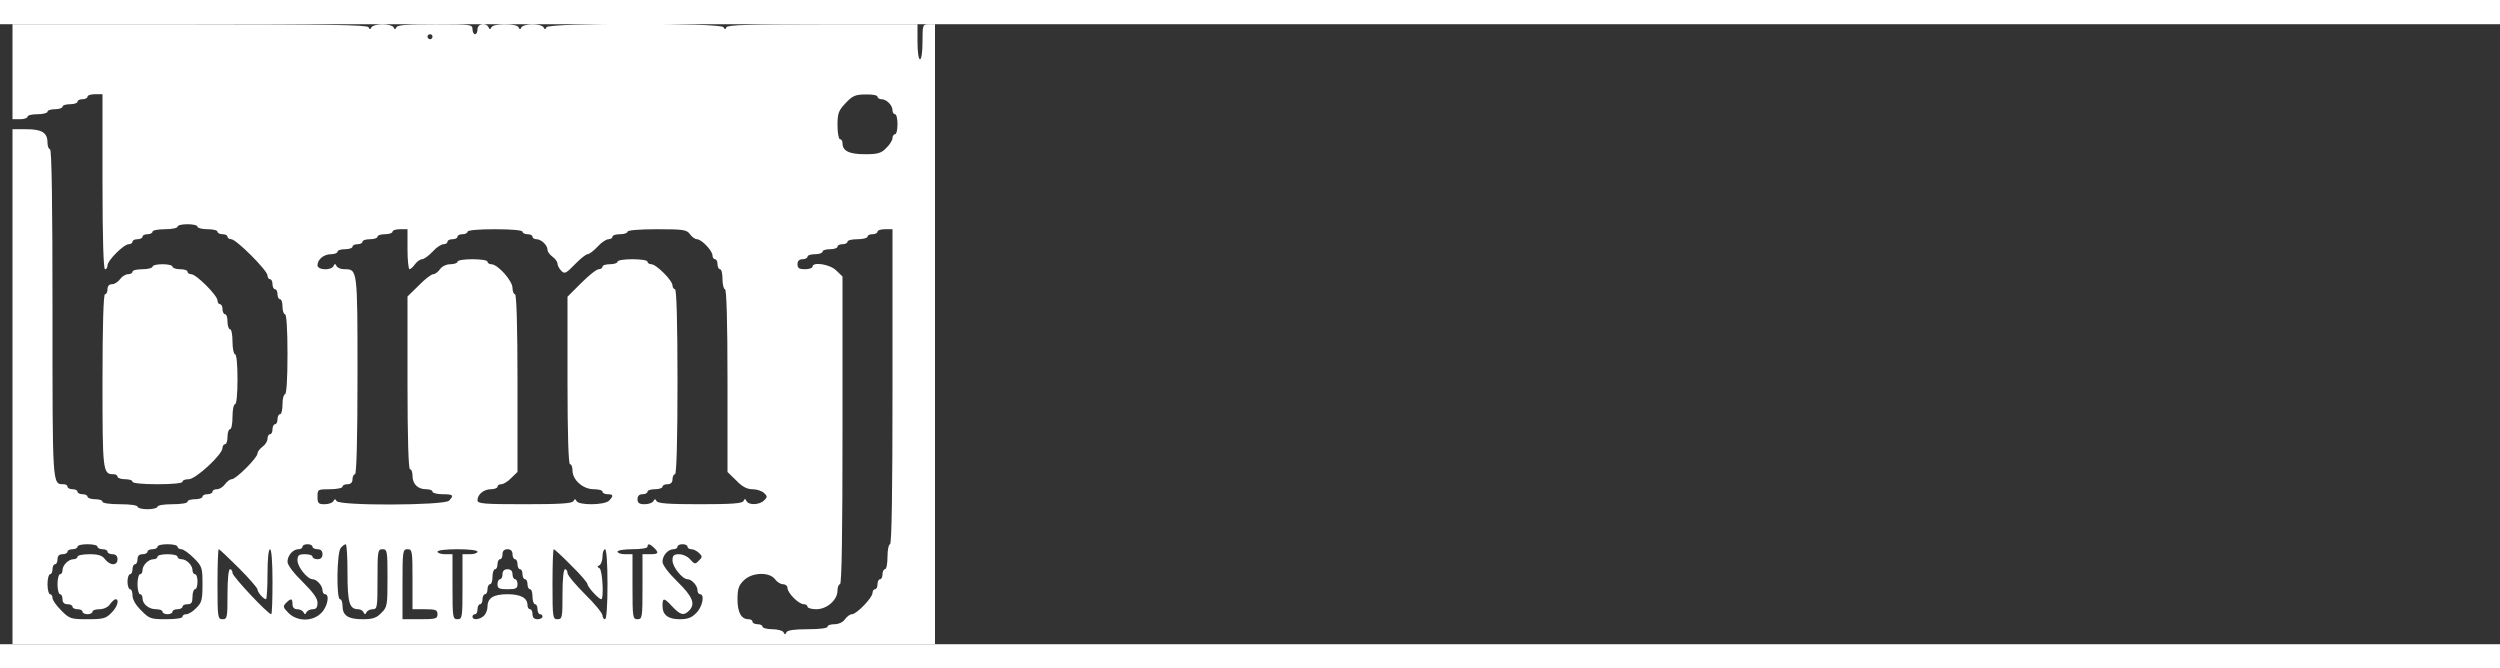 <?xml version="1.0" standalone="no"?>
<!DOCTYPE svg PUBLIC "-//W3C//DTD SVG 20010904//EN"
 "http://www.w3.org/TR/2001/REC-SVG-20010904/DTD/svg10.dtd">
<svg version="1.0" xmlns="http://www.w3.org/2000/svg"
 width="374pt" height="100pt" viewBox="0 0 1000 248"
 preserveAspectRatio="xMidYMid meet">

<rect x="0" y="0" width="1000" height="248" fill="#333333" stroke="none"/>

<g transform="translate(0,248) scale(0.1,-0.1)"
fill="#fff" stroke="none">
<path d="M50 2290 l0 -190 30 0 c17 0 30 5 30 10 0 6 18 10 40 10 22 0 40 5
40 10 0 6 14 10 30 10 17 0 30 5 30 10 0 6 14 10 30 10 17 0 30 5 30 10 0 6 9
10 20 10 11 0 20 5 20 10 0 6 14 10 30 10 l30 0 0 -350 c0 -227 4 -350 10
-350 6 0 10 7 10 15 0 20 65 85 85 85 8 0 15 5 15 10 0 6 9 10 20 10 11 0 20
5 20 10 0 6 9 10 20 10 11 0 20 5 20 10 0 6 23 10 50 10 28 0 50 5 50 10 0 6
18 10 40 10 22 0 40 -4 40 -10 0 -5 18 -10 40 -10 22 0 40 -4 40 -10 0 -5 9
-10 20 -10 11 0 20 -4 20 -10 0 -5 7 -10 15 -10 20 0 145 -125 145 -145 0 -8
5 -15 10 -15 6 0 10 -9 10 -20 0 -11 5 -20 10 -20 6 0 10 -9 10 -20 0 -11 5
-20 10 -20 6 0 10 -13 10 -30 0 -16 5 -30 10 -30 6 0 10 -60 10 -160 0 -100
-4 -160 -10 -160 -5 0 -10 -18 -10 -40 0 -22 -4 -40 -10 -40 -5 0 -10 -9 -10
-20 0 -11 -4 -20 -10 -20 -5 0 -10 -9 -10 -20 0 -11 -4 -20 -10 -20 -5 0 -10
-8 -10 -18 0 -10 -9 -24 -20 -32 -11 -8 -20 -20 -20 -27 0 -17 -86 -103 -103
-103 -7 0 -19 -9 -27 -20 -8 -11 -22 -20 -32 -20 -10 0 -18 -4 -18 -10 0 -5
-9 -10 -20 -10 -11 0 -20 -4 -20 -10 0 -5 -13 -10 -30 -10 -16 0 -30 -4 -30
-10 0 -6 -27 -10 -60 -10 -33 0 -60 -4 -60 -10 0 -5 -18 -10 -40 -10 -22 0
-40 5 -40 10 0 6 -30 10 -70 10 -40 0 -70 4 -70 10 0 6 -13 10 -30 10 -16 0
-30 5 -30 10 0 6 -9 10 -20 10 -11 0 -20 5 -20 10 0 6 -9 10 -20 10 -11 0 -20
5 -20 10 0 6 -7 10 -16 10 -45 0 -44 -9 -44 684 0 431 -3 656 -10 656 -5 0
-10 12 -10 26 0 40 -22 54 -84 54 l-56 0 0 -1030 0 -1030 1845 0 1845 0 0
1240 0 1240 -25 0 c-24 0 -25 -2 -25 -70 0 -40 -4 -70 -10 -70 -6 0 -10 30
-10 70 l0 70 -379 0 c-294 0 -381 -3 -385 -12 -5 -10 -7 -10 -12 0 -8 18 -700
18 -708 0 -5 -10 -7 -10 -12 0 -3 6 -23 12 -44 12 -21 0 -41 -6 -44 -12 -5
-10 -7 -10 -12 0 -3 7 -25 12 -54 12 -29 0 -51 -5 -54 -12 -5 -10 -7 -10 -12
0 -10 20 -44 15 -44 -8 0 -11 -4 -20 -10 -20 -5 0 -10 9 -10 20 0 19 -7 20
-149 20 -110 0 -151 -3 -155 -12 -5 -10 -7 -10 -12 0 -3 6 -23 12 -44 12 -21
0 -41 -6 -44 -12 -5 -10 -7 -10 -12 0 -4 9 -157 12 -715 12 l-709 0 0 -190z
m1680 140 c0 -5 -4 -10 -10 -10 -5 0 -10 5 -10 10 0 6 5 10 10 10 6 0 10 -4
10 -10z m1780 -240 c0 -5 7 -10 16 -10 20 0 44 -24 44 -44 0 -9 5 -16 10 -16
6 0 10 -18 10 -40 0 -22 -4 -40 -10 -40 -5 0 -10 -7 -10 -15 0 -9 -11 -27 -25
-40 -20 -21 -34 -25 -85 -25 -63 0 -90 13 -90 44 0 9 -4 16 -10 16 -5 0 -10
25 -10 55 0 49 4 60 33 90 27 29 39 34 80 34 26 1 47 -3 47 -9z m-1880 -610
c0 -44 4 -80 8 -80 4 0 14 9 22 20 8 11 21 20 28 20 8 0 27 14 42 30 15 17 35
30 44 30 9 0 16 5 16 10 0 6 9 10 20 10 11 0 20 5 20 10 0 6 9 10 20 10 11 0
20 5 20 10 0 6 43 10 110 10 67 0 110 -4 110 -10 0 -5 9 -10 20 -10 11 0 20
-4 20 -10 0 -5 7 -10 16 -10 19 0 44 -24 44 -42 0 -8 9 -20 20 -28 11 -8 20
-20 20 -28 0 -7 7 -20 15 -28 13 -14 19 -11 54 25 22 23 45 41 51 41 7 0 25
14 40 30 15 17 35 30 44 30 9 0 16 5 16 10 0 6 14 10 30 10 17 0 30 5 30 10 0
6 46 10 118 10 106 0 119 -2 132 -20 8 -11 20 -20 28 -20 18 0 62 -46 62 -65
0 -8 5 -15 10 -15 6 0 10 -9 10 -20 0 -11 5 -20 10 -20 6 0 10 -18 10 -40 0
-22 5 -40 10 -40 6 0 10 -128 10 -365 l0 -366 35 -34 c24 -25 43 -35 65 -35
17 0 38 -7 46 -15 14 -13 14 -17 0 -30 -18 -18 -62 -20 -70 -2 -5 10 -7 10
-12 0 -4 -10 -49 -13 -174 -13 -125 0 -170 3 -174 13 -5 9 -7 9 -12 0 -3 -7
-19 -13 -35 -13 -22 0 -29 5 -29 20 0 13 7 20 20 20 11 0 20 5 20 10 0 6 14
10 30 10 17 0 30 5 30 10 0 6 9 10 20 10 13 0 20 7 20 20 0 11 5 20 10 20 6 0
10 130 10 370 0 240 -4 370 -10 370 -5 0 -10 7 -10 15 0 20 -65 85 -85 85 -8
0 -15 5 -15 10 0 6 -27 10 -60 10 -33 0 -60 -4 -60 -10 0 -5 -13 -10 -30 -10
-16 0 -30 -4 -30 -10 0 -5 -7 -10 -15 -10 -9 0 -40 -25 -70 -55 l-55 -55 0
-335 c0 -217 4 -335 10 -335 6 0 10 -11 10 -25 0 -38 42 -75 85 -75 19 0 35
-4 35 -10 0 -5 9 -10 20 -10 24 0 25 -6 6 -26 -19 -18 -122 -19 -130 -1 -5 9
-7 9 -12 0 -4 -10 -53 -13 -195 -13 -165 0 -189 2 -189 16 0 23 25 44 54 44
14 0 26 5 26 10 0 6 7 10 15 10 9 0 27 11 40 25 l25 24 0 356 c0 230 -4 355
-10 355 -5 0 -10 11 -10 25 0 29 -59 95 -85 95 -8 0 -15 5 -15 10 0 6 -27 10
-60 10 -33 0 -60 -4 -60 -10 0 -5 -13 -10 -28 -10 -16 0 -34 -8 -42 -20 -8
-11 -20 -20 -27 -20 -8 0 -34 -20 -58 -45 l-45 -44 0 -346 c0 -223 4 -345 10
-345 6 0 10 -12 10 -26 0 -33 21 -54 54 -54 14 0 26 -4 26 -10 0 -5 18 -10 40
-10 43 0 47 -4 26 -26 -20 -19 -441 -21 -450 -1 -5 9 -7 9 -12 0 -3 -7 -19
-13 -35 -13 -26 0 -29 4 -29 30 0 29 1 30 50 30 28 0 50 5 50 10 0 6 9 10 20
10 13 0 20 7 20 20 0 11 5 20 10 20 6 0 10 139 10 396 0 428 0 424 -53 424
-14 0 -28 6 -31 13 -5 10 -7 10 -12 0 -9 -19 -64 -17 -64 3 0 23 25 44 54 44
14 0 26 5 26 10 0 6 14 10 30 10 17 0 30 5 30 10 0 6 9 10 20 10 11 0 20 5 20
10 0 6 14 10 30 10 17 0 30 5 30 10 0 6 14 10 30 10 17 0 30 5 30 10 0 6 14
10 30 10 l30 0 0 -80z m1940 -550 c0 -413 -3 -630 -10 -630 -5 0 -10 -22 -10
-50 0 -27 -4 -50 -10 -50 -5 0 -10 -9 -10 -20 0 -11 -4 -20 -10 -20 -5 0 -10
-9 -10 -20 0 -11 -4 -20 -10 -20 -5 0 -10 -7 -10 -15 0 -19 -64 -85 -82 -85
-8 0 -20 -9 -28 -20 -8 -12 -26 -20 -42 -20 -15 0 -28 -4 -28 -10 0 -6 -33
-10 -79 -10 -54 0 -81 -4 -85 -12 -5 -11 -7 -10 -12 0 -3 6 -23 12 -45 12 -21
0 -39 5 -39 10 0 6 -9 10 -20 10 -11 0 -20 5 -20 10 0 6 -7 10 -16 10 -29 0
-44 27 -44 80 0 41 5 56 25 75 32 33 103 35 125 5 8 -11 22 -20 32 -20 10 0
18 -7 18 -15 0 -20 45 -65 65 -65 8 0 15 -4 15 -10 0 -5 16 -10 35 -10 43 0
85 37 85 75 0 14 5 25 10 25 7 0 10 212 10 615 l0 616 -25 24 c-25 25 -95 36
-95 15 0 -5 -13 -10 -30 -10 -23 0 -30 4 -30 20 0 13 7 20 20 20 11 0 20 5 20
10 0 6 14 10 30 10 17 0 30 5 30 10 0 6 14 10 30 10 17 0 30 5 30 10 0 6 9 10
20 10 11 0 20 5 20 10 0 6 18 10 40 10 22 0 40 5 40 10 0 6 9 10 20 10 11 0
20 5 20 10 0 6 14 10 30 10 l30 0 0 -630z m-3180 -640 c0 -5 9 -10 20 -10 11
0 20 -4 20 -10 0 -5 9 -10 20 -10 13 0 20 -7 20 -20 0 -13 -7 -20 -18 -20 -10
0 -24 9 -32 20 -11 15 -26 20 -62 20 -26 0 -48 -4 -48 -10 0 -5 -7 -10 -16
-10 -20 0 -44 -24 -44 -44 0 -9 -4 -16 -10 -16 -5 0 -10 -18 -10 -40 0 -22 5
-40 10 -40 6 0 10 -9 10 -20 0 -13 7 -20 20 -20 11 0 20 -4 20 -10 0 -5 9 -10
20 -10 11 0 20 -4 20 -10 0 -5 9 -10 20 -10 11 0 20 5 20 10 0 6 13 10 28 10
16 0 34 8 42 20 8 11 18 20 22 20 17 0 7 -32 -17 -55 -21 -22 -33 -25 -95 -25
-67 0 -72 2 -105 35 -19 19 -35 41 -35 50 0 8 -4 15 -10 15 -5 0 -10 18 -10
40 0 22 5 40 10 40 6 0 10 9 10 20 0 11 5 20 10 20 6 0 10 9 10 20 0 13 7 20
20 20 11 0 20 5 20 10 0 6 9 10 20 10 11 0 20 5 20 10 0 6 18 10 40 10 22 0
40 -4 40 -10z m320 0 c0 -5 7 -10 15 -10 9 0 31 -16 50 -35 33 -33 35 -38 35
-105 0 -62 -3 -74 -25 -95 -13 -14 -31 -25 -40 -25 -8 0 -15 -4 -15 -10 0 -6
-28 -10 -65 -10 -62 0 -68 2 -100 35 -22 21 -35 44 -35 60 0 14 -4 25 -10 25
-5 0 -10 14 -10 30 0 17 5 30 10 30 6 0 10 9 10 20 0 11 5 20 10 20 6 0 10 9
10 20 0 13 7 20 20 20 11 0 20 5 20 10 0 6 9 10 20 10 11 0 20 5 20 10 0 6 18
10 40 10 22 0 40 -4 40 -10z m540 0 c0 -5 9 -10 20 -10 13 0 20 -7 20 -20 0
-13 -7 -20 -20 -20 -11 0 -20 5 -20 10 0 6 -13 10 -30 10 -25 0 -30 -4 -30
-25 0 -26 40 -75 60 -75 17 0 40 -26 40 -44 0 -9 5 -16 10 -16 20 0 10 -51
-15 -75 -34 -35 -96 -35 -131 0 -22 22 -23 27 -10 40 20 20 26 19 26 -5 0 -13
7 -20 19 -20 11 0 22 -6 25 -12 5 -10 7 -10 12 0 3 6 14 12 25 12 14 0 19 7
19 26 0 18 -18 42 -60 84 -36 35 -60 67 -60 80 0 25 22 50 44 50 9 0 16 5 16
10 0 6 9 10 20 10 11 0 20 -4 20 -10z m140 -106 c0 -119 8 -144 43 -144 9 0
18 -6 21 -12 5 -10 7 -10 12 0 3 6 14 12 25 12 18 0 19 8 19 120 0 113 1 120
20 120 19 0 20 -7 20 -115 0 -110 -1 -117 -25 -140 -19 -20 -34 -25 -75 -25
-58 0 -80 15 -80 54 0 14 -4 26 -10 26 -15 0 -13 188 3 205 6 8 15 14 20 15 4
0 7 -52 7 -116z m1226 102 c21 -21 18 -26 -16 -26 l-30 0 0 -130 c0 -123 -1
-130 -20 -130 -19 0 -20 7 -20 130 l0 130 -30 0 c-16 0 -30 5 -30 10 0 6 27
10 60 10 33 0 60 4 60 10 0 14 9 12 26 -4z m134 4 c0 -5 7 -10 16 -10 8 0 22
-7 30 -15 14 -13 14 -17 -1 -31 -14 -15 -17 -14 -34 5 -10 12 -30 21 -45 21
-21 0 -26 -5 -26 -25 0 -26 40 -75 60 -75 17 0 40 -26 40 -44 0 -9 5 -16 10
-16 20 0 10 -51 -15 -75 -18 -19 -35 -25 -65 -25 -48 0 -70 17 -70 54 0 33 6
33 40 -4 31 -33 45 -37 66 -16 27 27 15 56 -46 116 -36 35 -60 67 -60 80 0 25
22 50 44 50 9 0 16 5 16 10 0 6 9 10 20 10 11 0 20 -4 20 -10z m-1795 -85 c41
-41 75 -80 75 -86 0 -11 24 -39 34 -39 3 0 6 45 6 100 0 60 4 100 10 100 6 0
10 -50 10 -130 0 -72 -2 -130 -5 -130 -13 0 -155 151 -155 165 0 8 -4 15 -10
15 -6 0 -10 -40 -10 -100 0 -93 -1 -100 -20 -100 -19 0 -20 7 -20 140 0 77 2
140 5 140 3 0 39 -34 80 -75z m695 -45 l0 -120 50 0 c43 0 50 -3 50 -20 0 -18
-7 -20 -70 -20 l-70 0 0 140 c0 133 1 140 20 140 19 0 20 -7 20 -120z m260
110 c0 -5 -13 -10 -30 -10 l-30 0 0 -130 c0 -123 -1 -130 -20 -130 -19 0 -20
7 -20 130 l0 130 -30 0 c-16 0 -30 5 -30 10 0 6 33 10 80 10 47 0 80 -4 80
-10z m140 -10 c0 -11 5 -20 10 -20 6 0 10 -9 10 -20 0 -11 5 -20 10 -20 6 0
10 -9 10 -20 0 -11 5 -20 10 -20 6 0 10 -9 10 -20 0 -11 5 -20 10 -20 6 0 10
-13 10 -30 0 -16 5 -30 10 -30 6 0 10 -9 10 -20 0 -11 5 -20 10 -20 6 0 10 -4
10 -10 0 -5 -9 -10 -20 -10 -13 0 -20 7 -20 20 0 11 -4 20 -10 20 -5 0 -10 7
-10 16 0 29 -27 44 -80 44 -56 0 -80 -15 -80 -50 0 -12 -6 -28 -14 -36 -17
-16 -46 -19 -46 -4 0 6 5 10 10 10 6 0 10 9 10 20 0 11 5 20 10 20 6 0 10 9
10 20 0 11 5 20 10 20 6 0 10 9 10 20 0 11 5 20 10 20 6 0 10 14 10 30 0 17 5
30 10 30 6 0 10 9 10 20 0 11 5 20 10 20 6 0 10 9 10 20 0 13 7 20 20 20 13 0
20 -7 20 -20z m235 -45 c36 -35 65 -69 65 -75 0 -11 45 -60 55 -60 11 0 5 118
-7 124 -10 5 -10 7 0 12 6 3 12 19 12 35 0 16 5 29 10 29 6 0 10 -53 10 -140
0 -87 -4 -140 -10 -140 -5 0 -10 7 -10 15 0 9 -31 47 -70 85 -38 38 -70 76
-70 85 0 8 -4 15 -10 15 -6 0 -10 -40 -10 -100 0 -93 -1 -100 -20 -100 -19 0
-20 7 -20 140 0 77 2 140 5 140 3 0 35 -29 70 -65z"/>
<path d="M630 350 c0 -5 -7 -10 -16 -10 -20 0 -44 -24 -44 -44 0 -9 -4 -16
-10 -16 -5 0 -10 -18 -10 -40 0 -22 5 -40 10 -40 6 0 10 -7 10 -16 0 -23 25
-44 54 -44 14 0 26 -4 26 -10 0 -5 9 -10 20 -10 11 0 20 5 20 10 0 6 9 10 20
10 11 0 20 5 20 10 0 6 9 10 20 10 16 0 20 7 20 30 0 17 5 30 10 30 6 0 10 14
10 30 0 17 -4 30 -10 30 -5 0 -10 7 -10 16 0 20 -24 44 -44 44 -9 0 -16 5 -16
10 0 6 -18 10 -40 10 -22 0 -40 -4 -40 -10z"/>
<path d="M2010 280 c0 -11 -4 -20 -10 -20 -5 0 -10 -9 -10 -20 0 -17 7 -20 40
-20 33 0 40 3 40 20 0 11 -4 20 -10 20 -5 0 -10 9 -10 20 0 13 -7 20 -20 20
-13 0 -20 -7 -20 -20z"/>
<path d="M610 1510 c0 -5 -18 -10 -40 -10 -22 0 -40 -4 -40 -10 0 -5 -8 -10
-18 -10 -10 0 -24 -9 -32 -20 -8 -11 -22 -20 -32 -20 -11 0 -18 -7 -18 -20 0
-11 -4 -20 -10 -20 -6 0 -10 -122 -10 -346 0 -363 1 -374 44 -374 9 0 16 -4
16 -10 0 -5 14 -10 30 -10 17 0 30 -4 30 -10 0 -6 40 -10 100 -10 60 0 100 4
100 10 0 6 11 10 25 10 28 0 135 99 135 125 0 8 5 15 10 15 6 0 10 14 10 30 0
17 5 30 10 30 6 0 10 23 10 50 0 28 5 50 10 50 6 0 10 40 10 100 0 60 -4 100
-10 100 -5 0 -10 23 -10 50 0 28 -4 50 -10 50 -5 0 -10 14 -10 30 0 17 -4 30
-10 30 -5 0 -10 9 -10 20 0 11 -4 20 -10 20 -5 0 -10 7 -10 15 0 20 -85 105
-105 105 -8 0 -15 5 -15 10 0 6 -13 10 -30 10 -16 0 -30 5 -30 10 0 6 -18 10
-40 10 -22 0 -40 -4 -40 -10z"/>
</g>
</svg>
